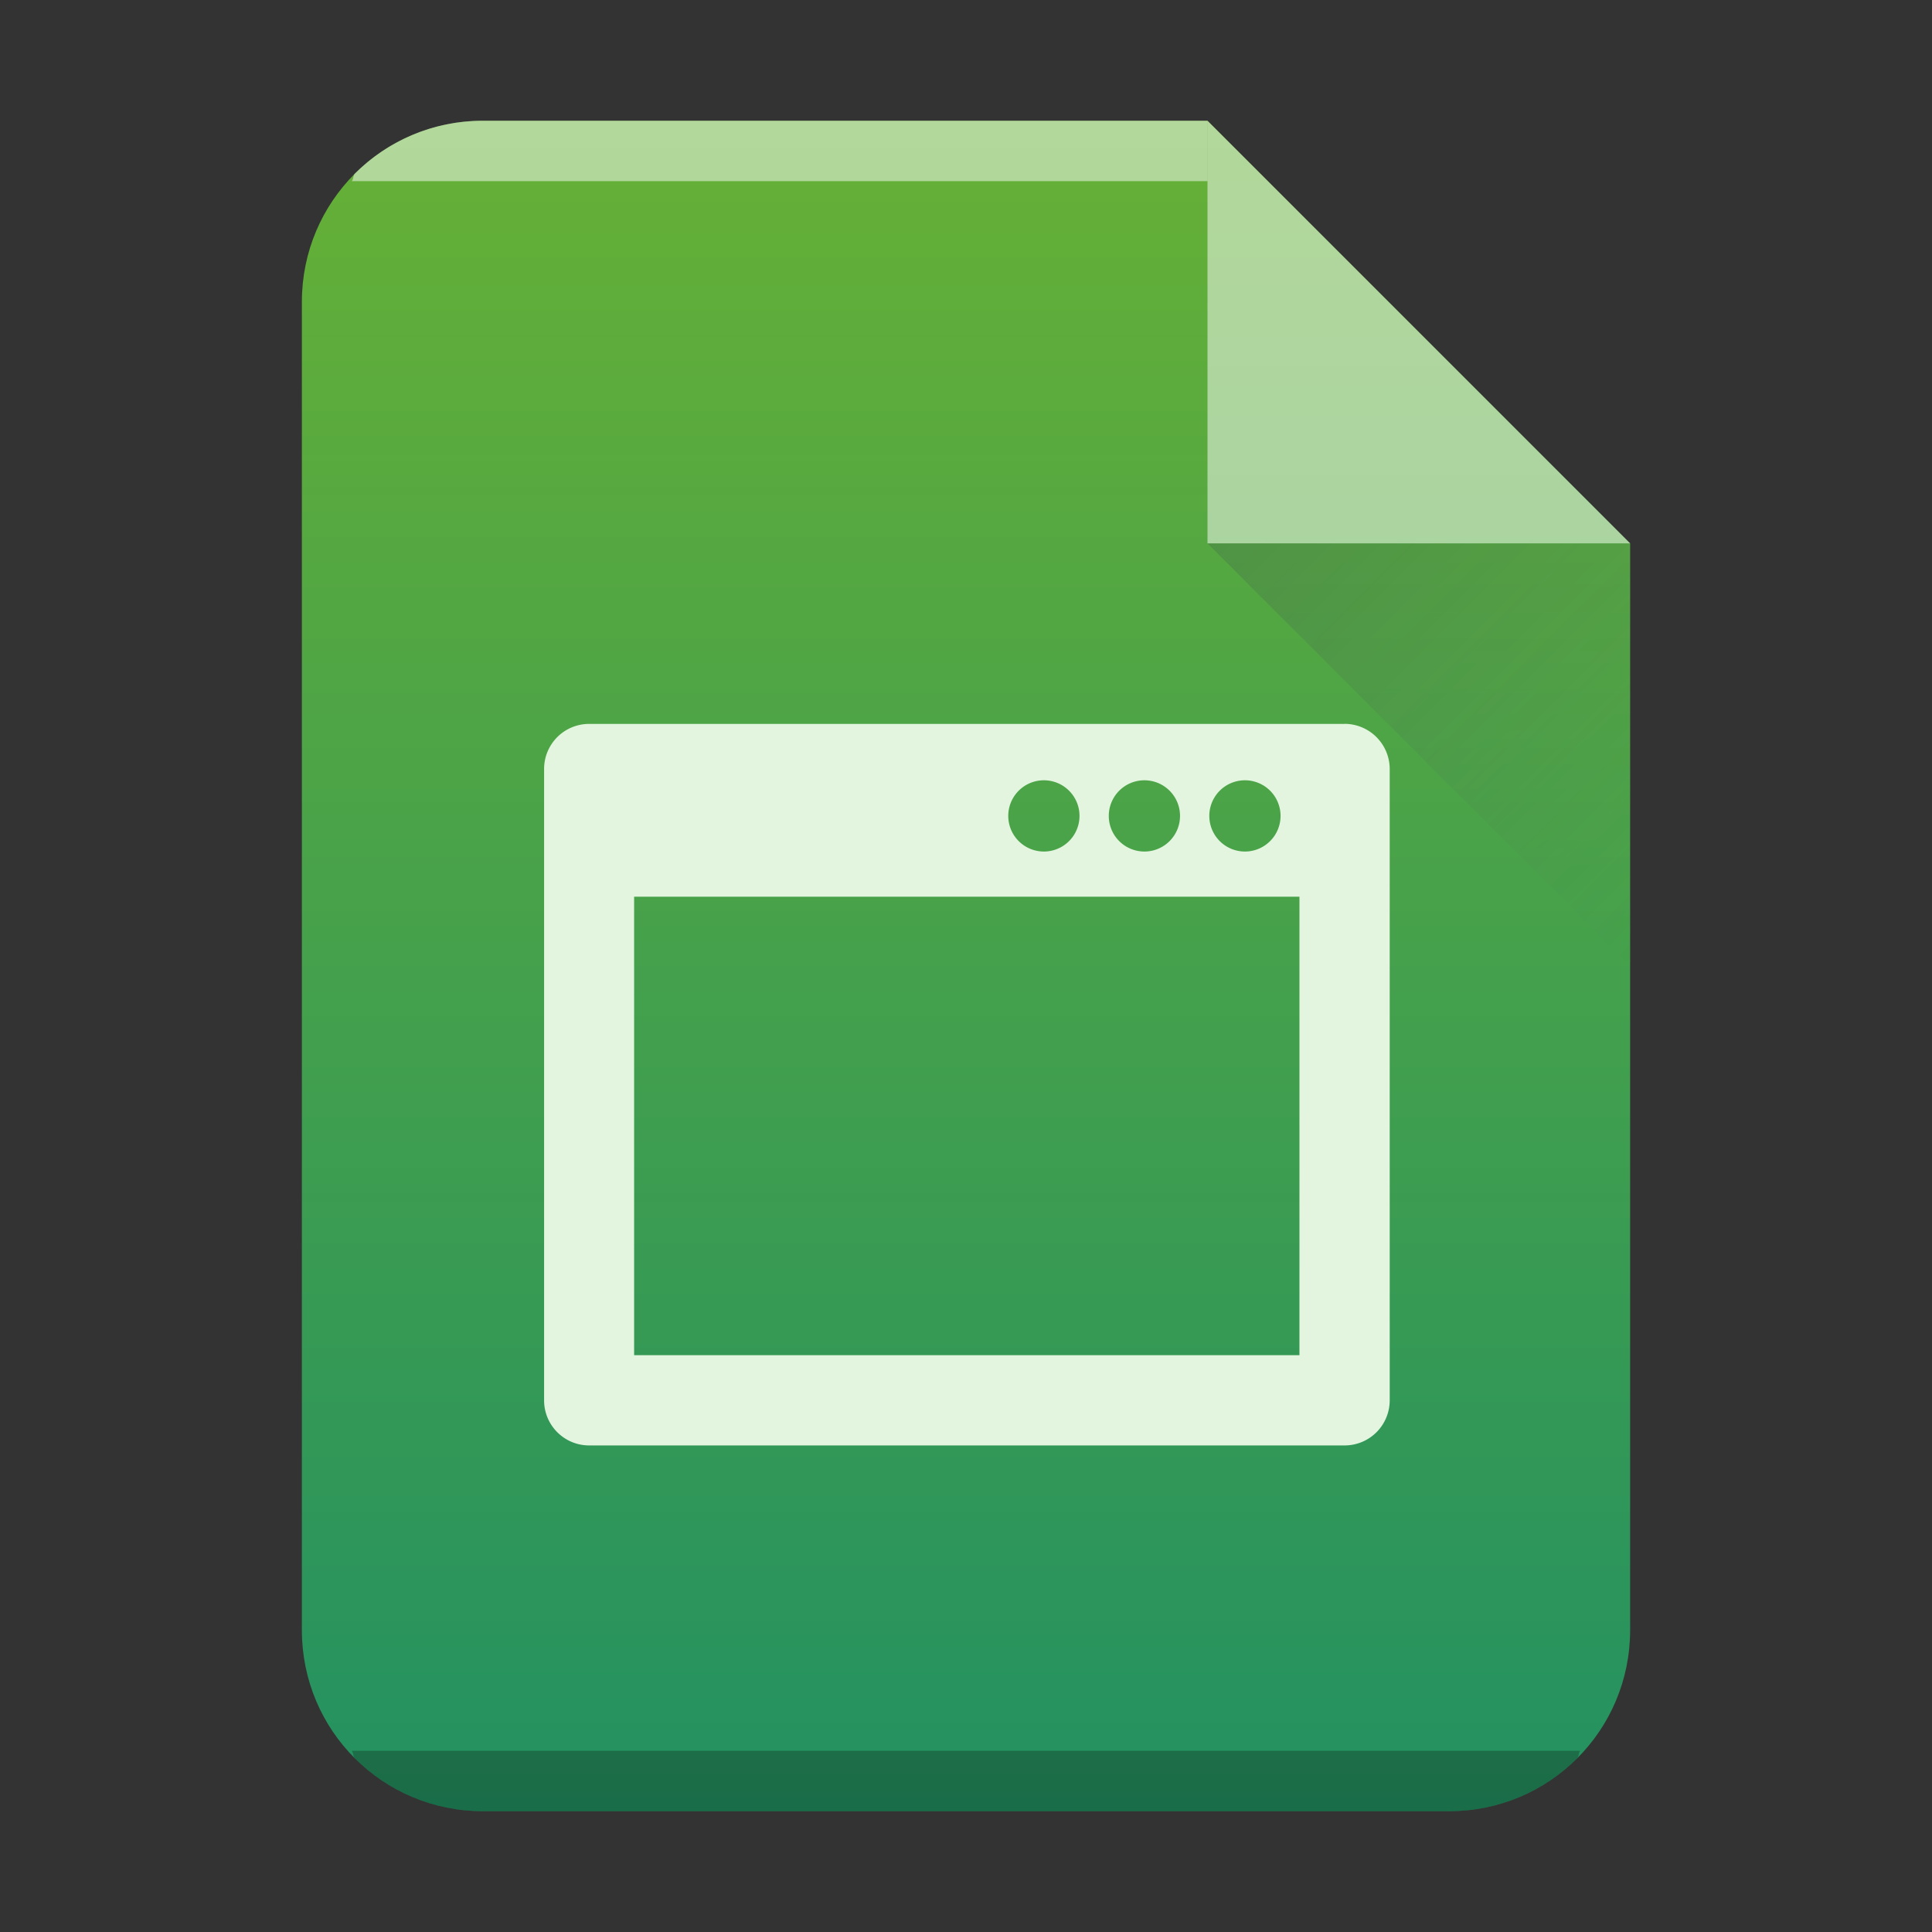 <svg xmlns="http://www.w3.org/2000/svg" xmlns:xlink="http://www.w3.org/1999/xlink" width="32" height="32"><rect width="100%" height="100%" fill="#333333" stroke="none"/><defs><linearGradient gradientTransform="matrix(.5 0 0 -.483 6 31.45)" gradientUnits="userSpaceOnUse" x2="61.689" x1="3.116" y2="-3.454" y1="68.42" id="a"><stop offset="0" stop-color="#239161"/><stop stop-color="#66b036" offset="1"/></linearGradient><linearGradient id="c" y1="524.8" x1="404.57" y2="531.8" x2="411.57" gradientUnits="userSpaceOnUse"><stop stop-color="#383e51"/><stop offset="1" stop-color="#655c6f" stop-opacity="0"/></linearGradient><linearGradient xlink:href="#a" id="b" x1="5" y1="30" x2="5" y2="2" gradientUnits="userSpaceOnUse" gradientTransform="translate(-20)"/></defs><path d="M20 2H8C6.338 2 5 3.338 5 5v22c0 1.662 1.338 3 3 3h16c1.662 0 3-1.338 3-3V9z" fill="url(#b)"/><path d="M8 2a2.99 2.99 0 00-2.123.877c-.031.031-.02.09-.05.123H20V2z" color="#000" opacity=".5" fill="#fff"/><path d="M5.826 29c.03.033.02.092.051.123A2.99 2.99 0 008 30h16a2.99 2.99 0 002.123-.877c.031-.031.02-.09.05-.123z" color="#000" opacity=".25"/><g fill-rule="evenodd"><path d="M27 9l-7-7v7z" opacity=".5" fill="#fff"/><path d="M411.57 531.8l-7-7h7z" opacity=".2" fill="url(#c)" transform="translate(-384.57 -515.8)"/></g><path d="M22.27 11.99H9.759a.746.746 0 00-.747.747v10.457c0 .413.334.747.747.747h12.512a.747.747 0 00.747-.747V12.735a.75.75 0 00-.749-.746m-1.649.935a.59.59 0 110 1.18.59.59 0 010-1.18m-1.665 0a.59.59 0 110 1.18.59.59 0 010-1.18m-1.665 0a.59.59 0 110 1.18.59.59 0 010-1.18m4.233 9.522h-11.02v-7.594h11.02z" fill="#e3f5df"/></svg>